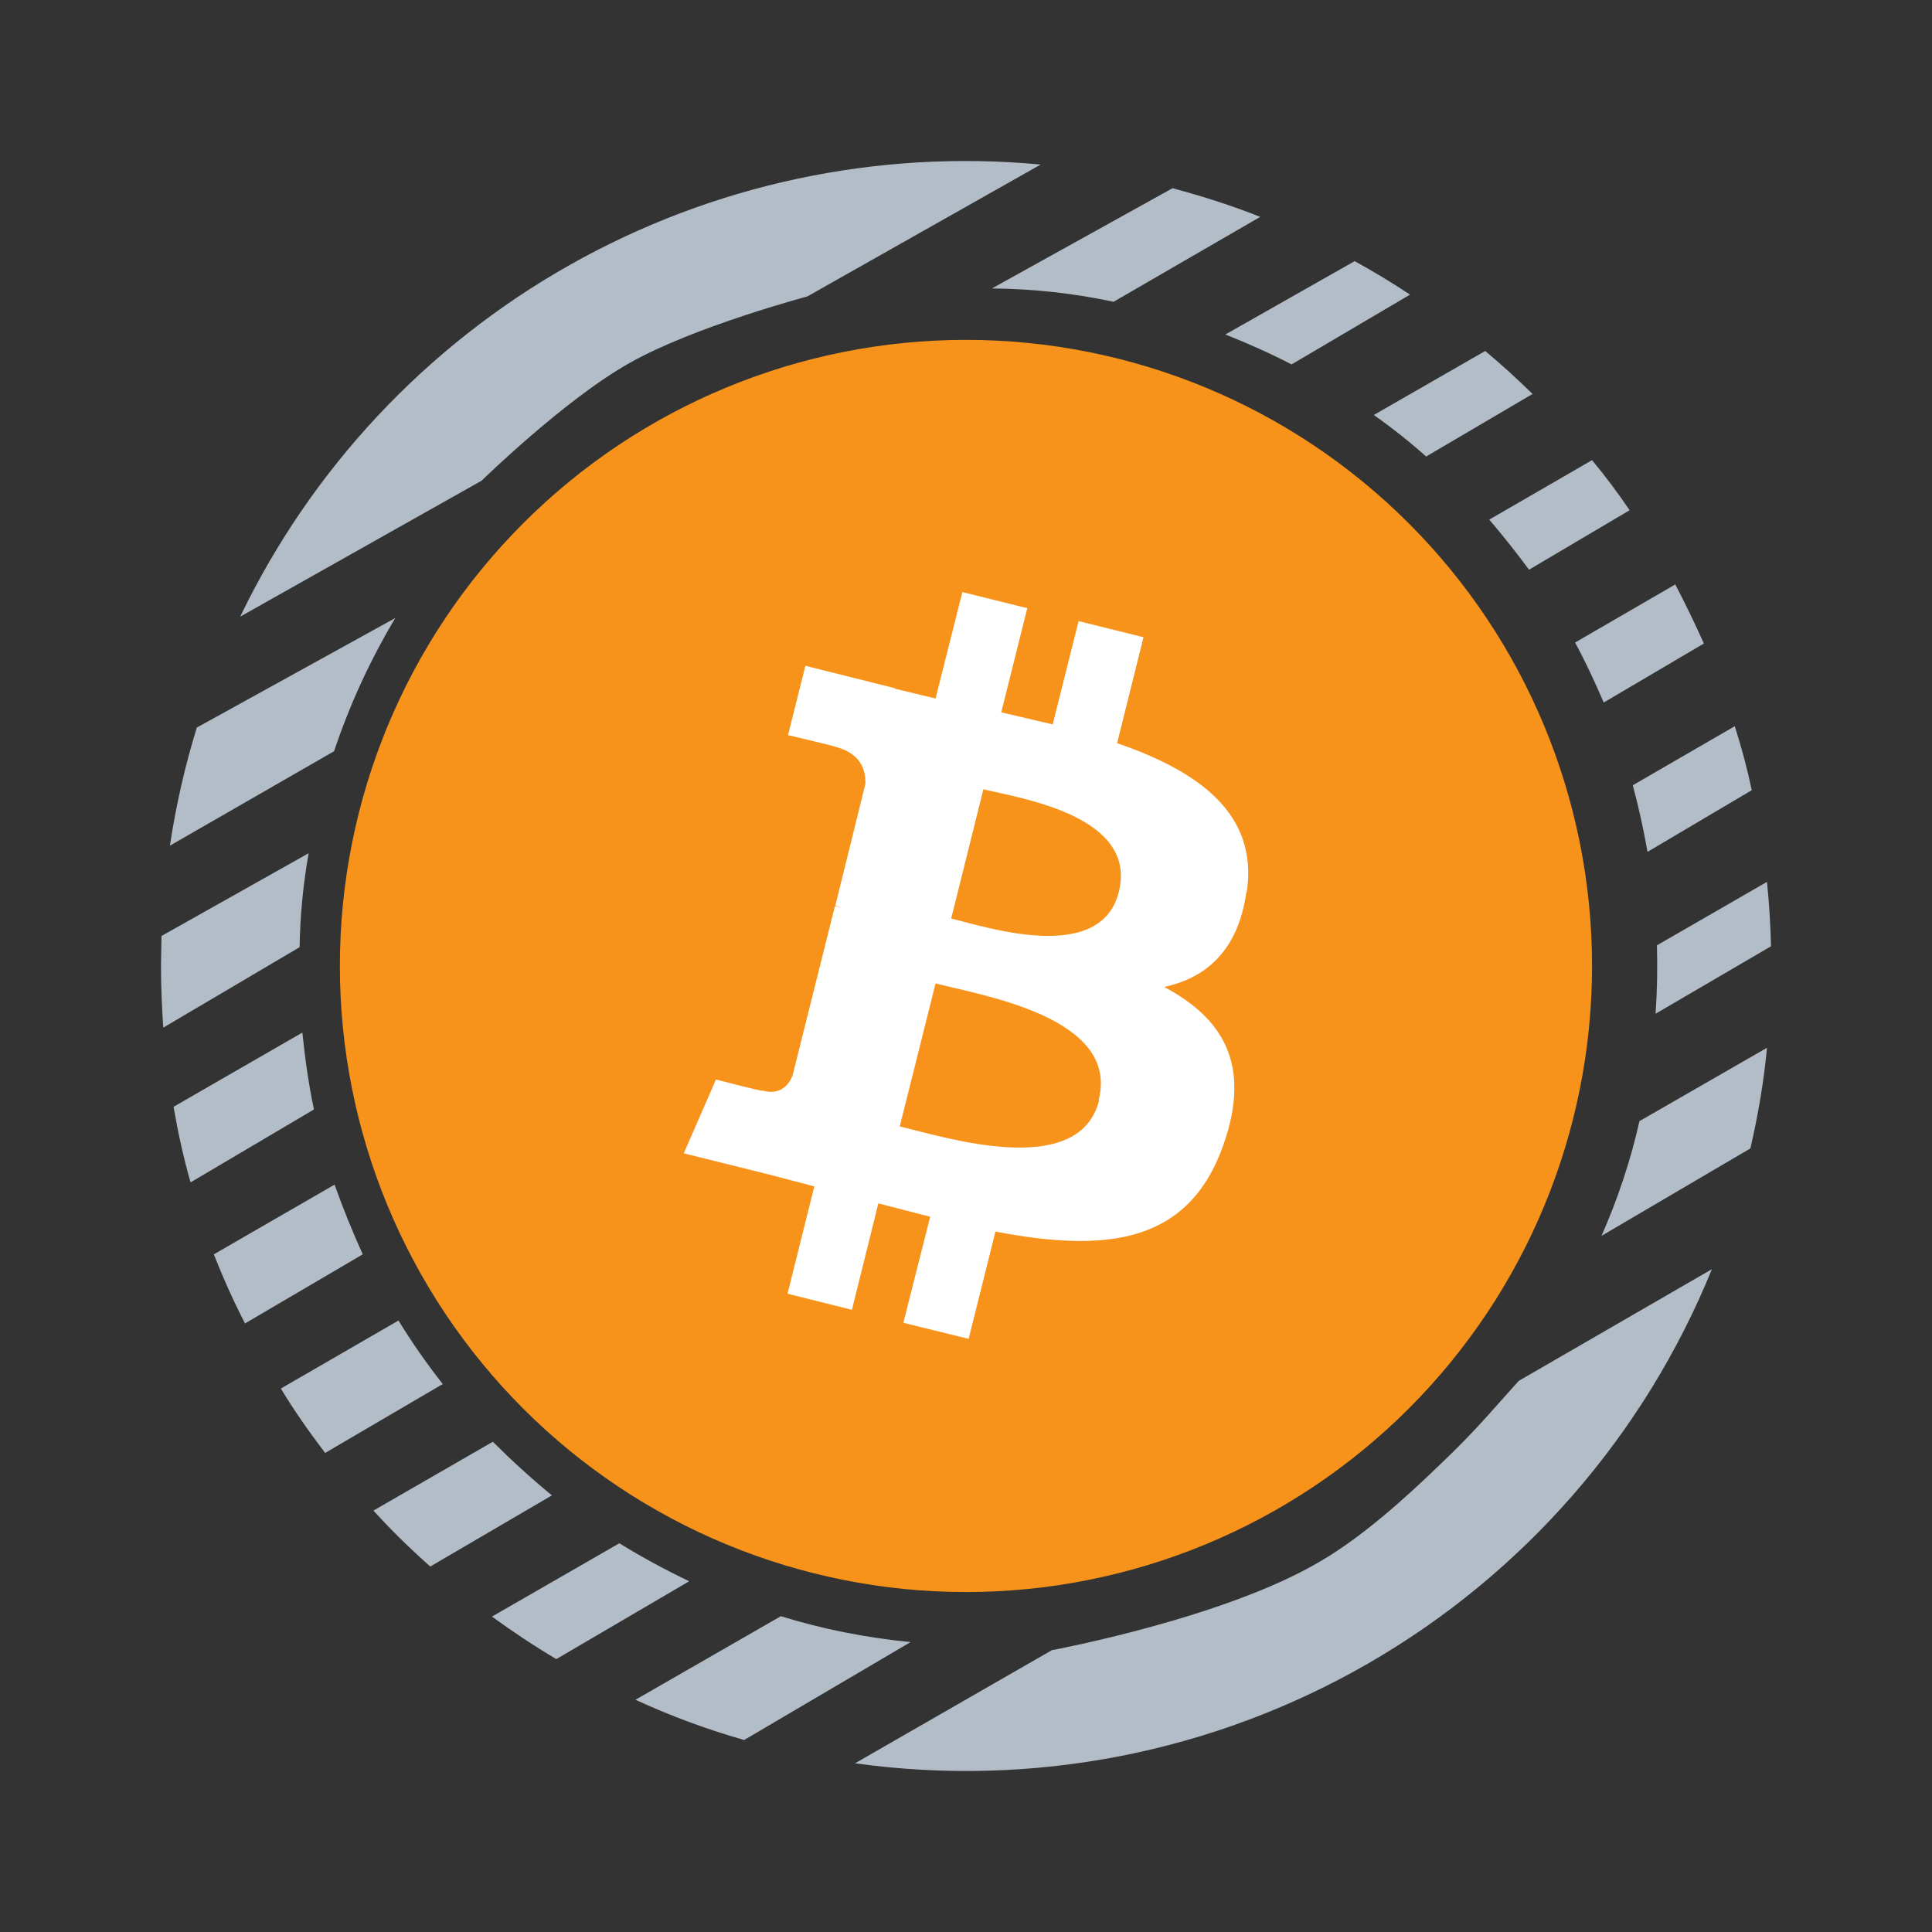 <svg width="24" height="24" viewBox="0 0 24 24" fill="none" xmlns="http://www.w3.org/2000/svg">
<rect x="0" y="0" width="24" height="24" fill="#333333" stroke="none"/>
<path d="M4.222 11.999C4.222 9.936 5.041 7.958 6.5 6.5C7.958 5.041 9.937 4.222 11.999 4.222C14.062 4.222 16.04 5.041 17.499 6.5C18.958 7.958 19.777 9.936 19.777 11.999C19.777 14.062 18.958 16.04 17.499 17.499C16.04 18.957 14.062 19.777 11.999 19.777C9.937 19.777 7.958 18.957 6.5 17.499C5.041 16.04 4.222 14.062 4.222 11.999Z" fill="#F7931A"/>
<path d="M15.488 11.082C15.633 10.11 14.894 9.582 13.877 9.232L14.205 7.916L13.399 7.716L13.077 8.999L12.438 8.849L12.761 7.555L11.955 7.355L11.622 8.677L11.116 8.555V8.549L10.005 8.271L9.789 9.132C9.789 9.132 10.383 9.271 10.377 9.277C10.7 9.36 10.755 9.571 10.75 9.738L10.377 11.249L10.461 11.277L10.372 11.255L9.844 13.366C9.805 13.46 9.705 13.61 9.477 13.549C9.488 13.566 8.894 13.41 8.894 13.41L8.494 14.327L9.544 14.588L10.116 14.738L9.783 16.071L10.583 16.271L10.911 14.949L11.555 15.115L11.222 16.432L12.033 16.632L12.366 15.299C13.733 15.56 14.766 15.46 15.2 14.215C15.55 13.216 15.183 12.643 14.461 12.26C14.988 12.149 15.383 11.799 15.483 11.082H15.488ZM13.655 13.665C13.405 14.665 11.722 14.121 11.177 13.993L11.622 12.216C12.161 12.36 13.911 12.627 13.649 13.66V13.665H13.655ZM13.899 11.077C13.677 11.982 12.266 11.521 11.816 11.41L12.216 9.805C12.672 9.916 14.133 10.132 13.899 11.077Z" fill="white"/>
<path d="M2 11.999L2.006 11.627L3.834 10.599C3.767 10.977 3.728 11.371 3.722 11.766L2.028 12.766C2.011 12.51 2 12.255 2 11.999ZM2.156 13.749C2.211 14.066 2.278 14.377 2.367 14.688L3.9 13.782C3.834 13.471 3.789 13.149 3.756 12.827L2.156 13.749ZM3.045 16.443C2.901 16.163 2.772 15.875 2.656 15.582L4.156 14.716C4.261 15.01 4.378 15.299 4.506 15.582L3.039 16.443H3.045ZM3.489 17.249C3.656 17.527 3.845 17.793 4.039 18.049L5.5 17.193C5.302 16.941 5.118 16.678 4.95 16.404L3.489 17.249ZM5.345 19.46C5.095 19.238 4.861 19.01 4.639 18.765L6.122 17.91C6.356 18.143 6.6 18.366 6.856 18.576L5.345 19.46ZM6.111 20.082C6.372 20.271 6.639 20.449 6.911 20.61L8.561 19.643C8.261 19.499 7.972 19.343 7.694 19.171L6.111 20.082ZM9.244 21.615C8.778 21.482 8.328 21.315 7.894 21.115L9.7 20.077C10.217 20.238 10.755 20.343 11.311 20.399L9.244 21.615ZM10.622 21.904C12.826 22.212 15.07 21.774 16.998 20.663C18.926 19.551 20.428 17.827 21.266 15.766L18.866 17.154L18.488 17.577C18.305 17.782 18.111 17.982 17.911 18.171C17.455 18.615 16.911 19.099 16.405 19.393C15.222 20.099 13.067 20.499 13.067 20.499L10.622 21.904ZM19.9 15.349L21.744 14.266C21.838 13.86 21.911 13.438 21.95 13.016L20.366 13.927C20.255 14.421 20.094 14.899 19.894 15.354L19.9 15.349ZM22 11.755L20.566 12.593C20.586 12.311 20.591 12.027 20.583 11.743L21.95 10.955C21.977 11.221 21.994 11.482 22 11.755ZM20.466 10.582L21.761 9.816C21.705 9.549 21.633 9.282 21.55 9.021L20.283 9.755C20.355 10.021 20.416 10.299 20.466 10.582ZM21.166 7.994L19.922 8.727C19.811 8.471 19.7 8.227 19.566 7.982L20.811 7.26C20.938 7.505 21.055 7.744 21.166 7.994ZM18.994 7.077L20.244 6.338C20.1 6.127 19.944 5.916 19.777 5.716L18.5 6.455C18.672 6.655 18.833 6.86 18.994 7.077ZM19.038 4.894L17.716 5.671C17.511 5.488 17.294 5.316 17.066 5.155L18.45 4.36C18.65 4.527 18.85 4.71 19.038 4.894ZM16.044 4.527L17.516 3.66C17.293 3.512 17.063 3.373 16.828 3.244L15.222 4.155C15.5 4.266 15.777 4.388 16.044 4.527ZM15.655 2.694L13.833 3.749C13.344 3.644 12.839 3.588 12.322 3.583L14.566 2.338C14.939 2.438 15.305 2.555 15.655 2.694ZM2.111 10.505L4.15 9.332C4.343 8.755 4.598 8.2 4.911 7.677L2.445 9.038C2.297 9.518 2.185 10.008 2.111 10.505ZM12.928 2.044C10.895 1.853 8.853 2.289 7.075 3.293C5.297 4.297 3.869 5.821 2.984 7.66L5.983 5.971C5.983 5.971 7.022 4.955 7.828 4.505C8.628 4.055 10.028 3.683 10.028 3.683L12.928 2.044Z" fill="#B3BDC7"/>
</svg>
